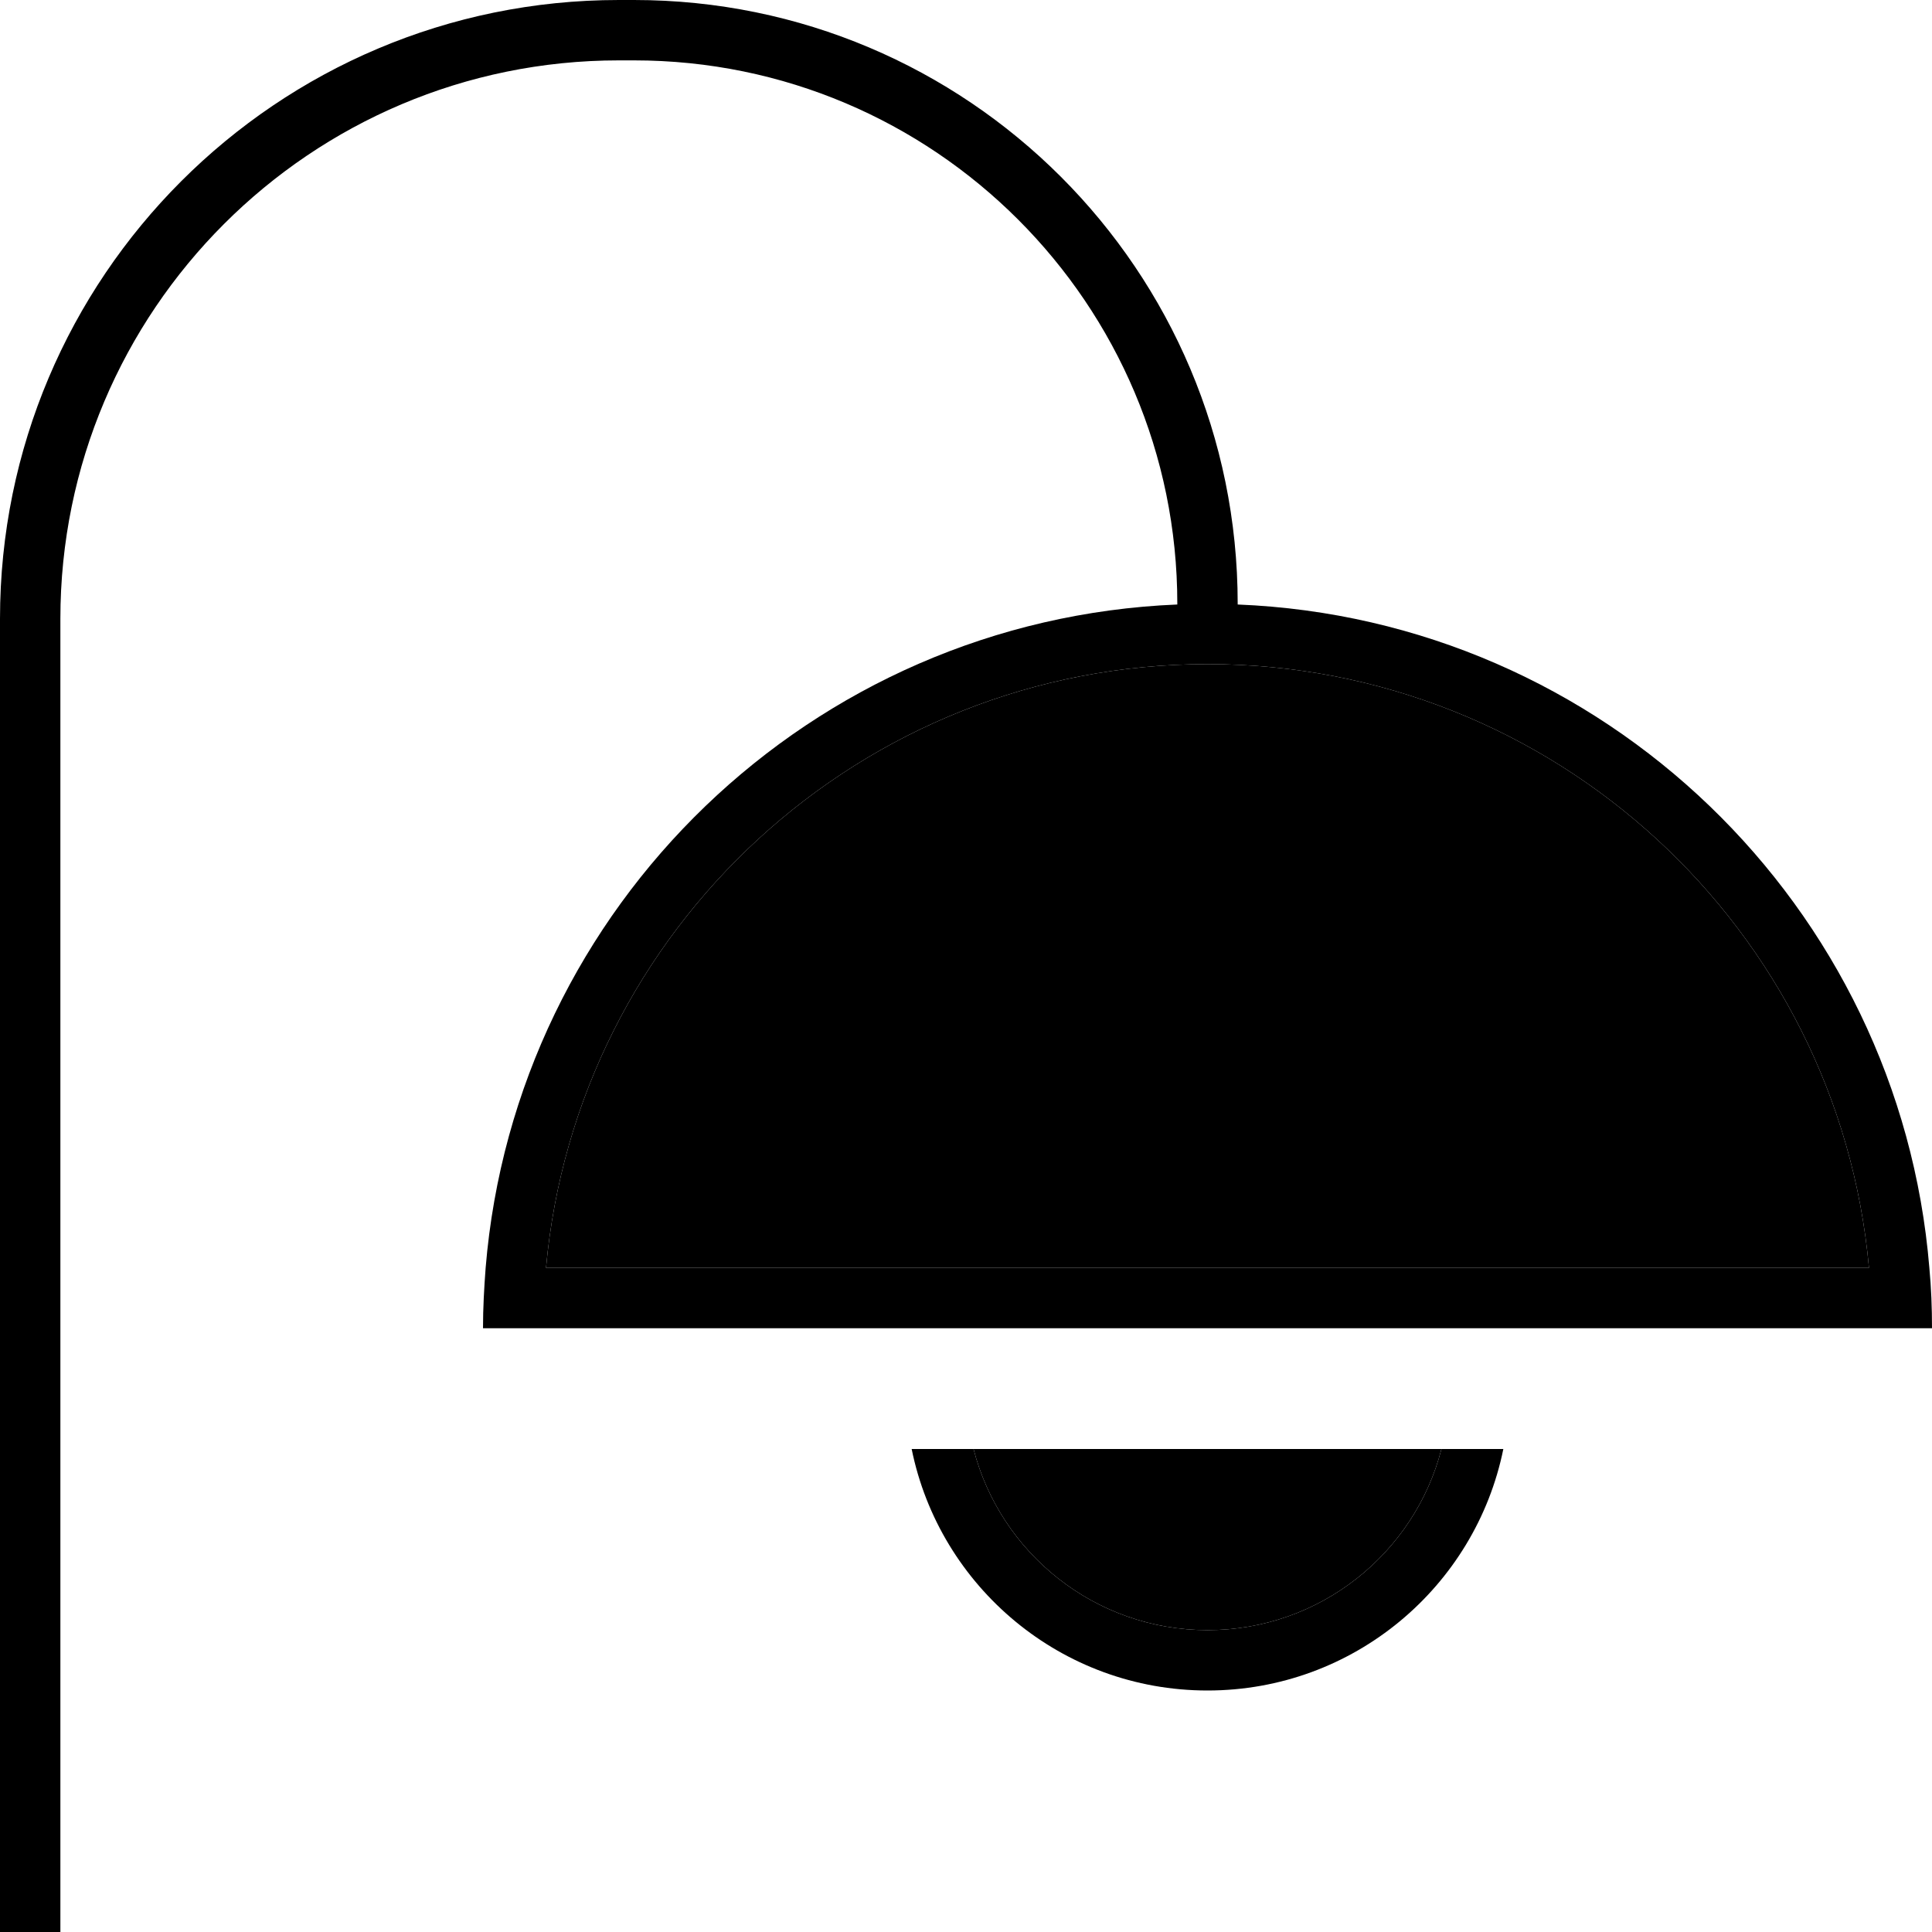 <svg xmlns="http://www.w3.org/2000/svg" viewBox="0 0 512 512"><path class="pr-icon-duotone-secondary" d="M144.7 336l350.6 0c-8.1-89.7-83.5-160-175.3-160s-167.2 70.3-175.3 160zM258 384c7.1 27.6 32.2 48 62 48s54.9-20.4 62-48l-124 0z"/><path class="pr-icon-duotone-primary" d="M16 164C16 82.3 82.3 16 164 16l4 0c79.5 0 144 64.5 144 144l0 .2c-97 4-175.4 79.9-183.3 175.8c-.4 5.3-.7 10.6-.7 16l16 0 352 0 16 0c0-5.4-.2-10.7-.7-16C503.4 240.1 425 164.1 328 160.2c0-.1 0-.1 0-.2C328 71.6 256.4 0 168 0l-4 0C73.4 0 0 73.4 0 164L0 504l0 8 16 0 0-8 0-340zm304 12c91.8 0 167.2 70.3 175.3 160l-350.6 0c8.1-89.7 83.5-160 175.3-160zM241.6 384c7.4 36.5 39.7 64 78.4 64s71-27.5 78.4-64L382 384c-7.1 27.6-32.2 48-62 48s-54.9-20.4-62-48l-16.4 0z"/></svg>